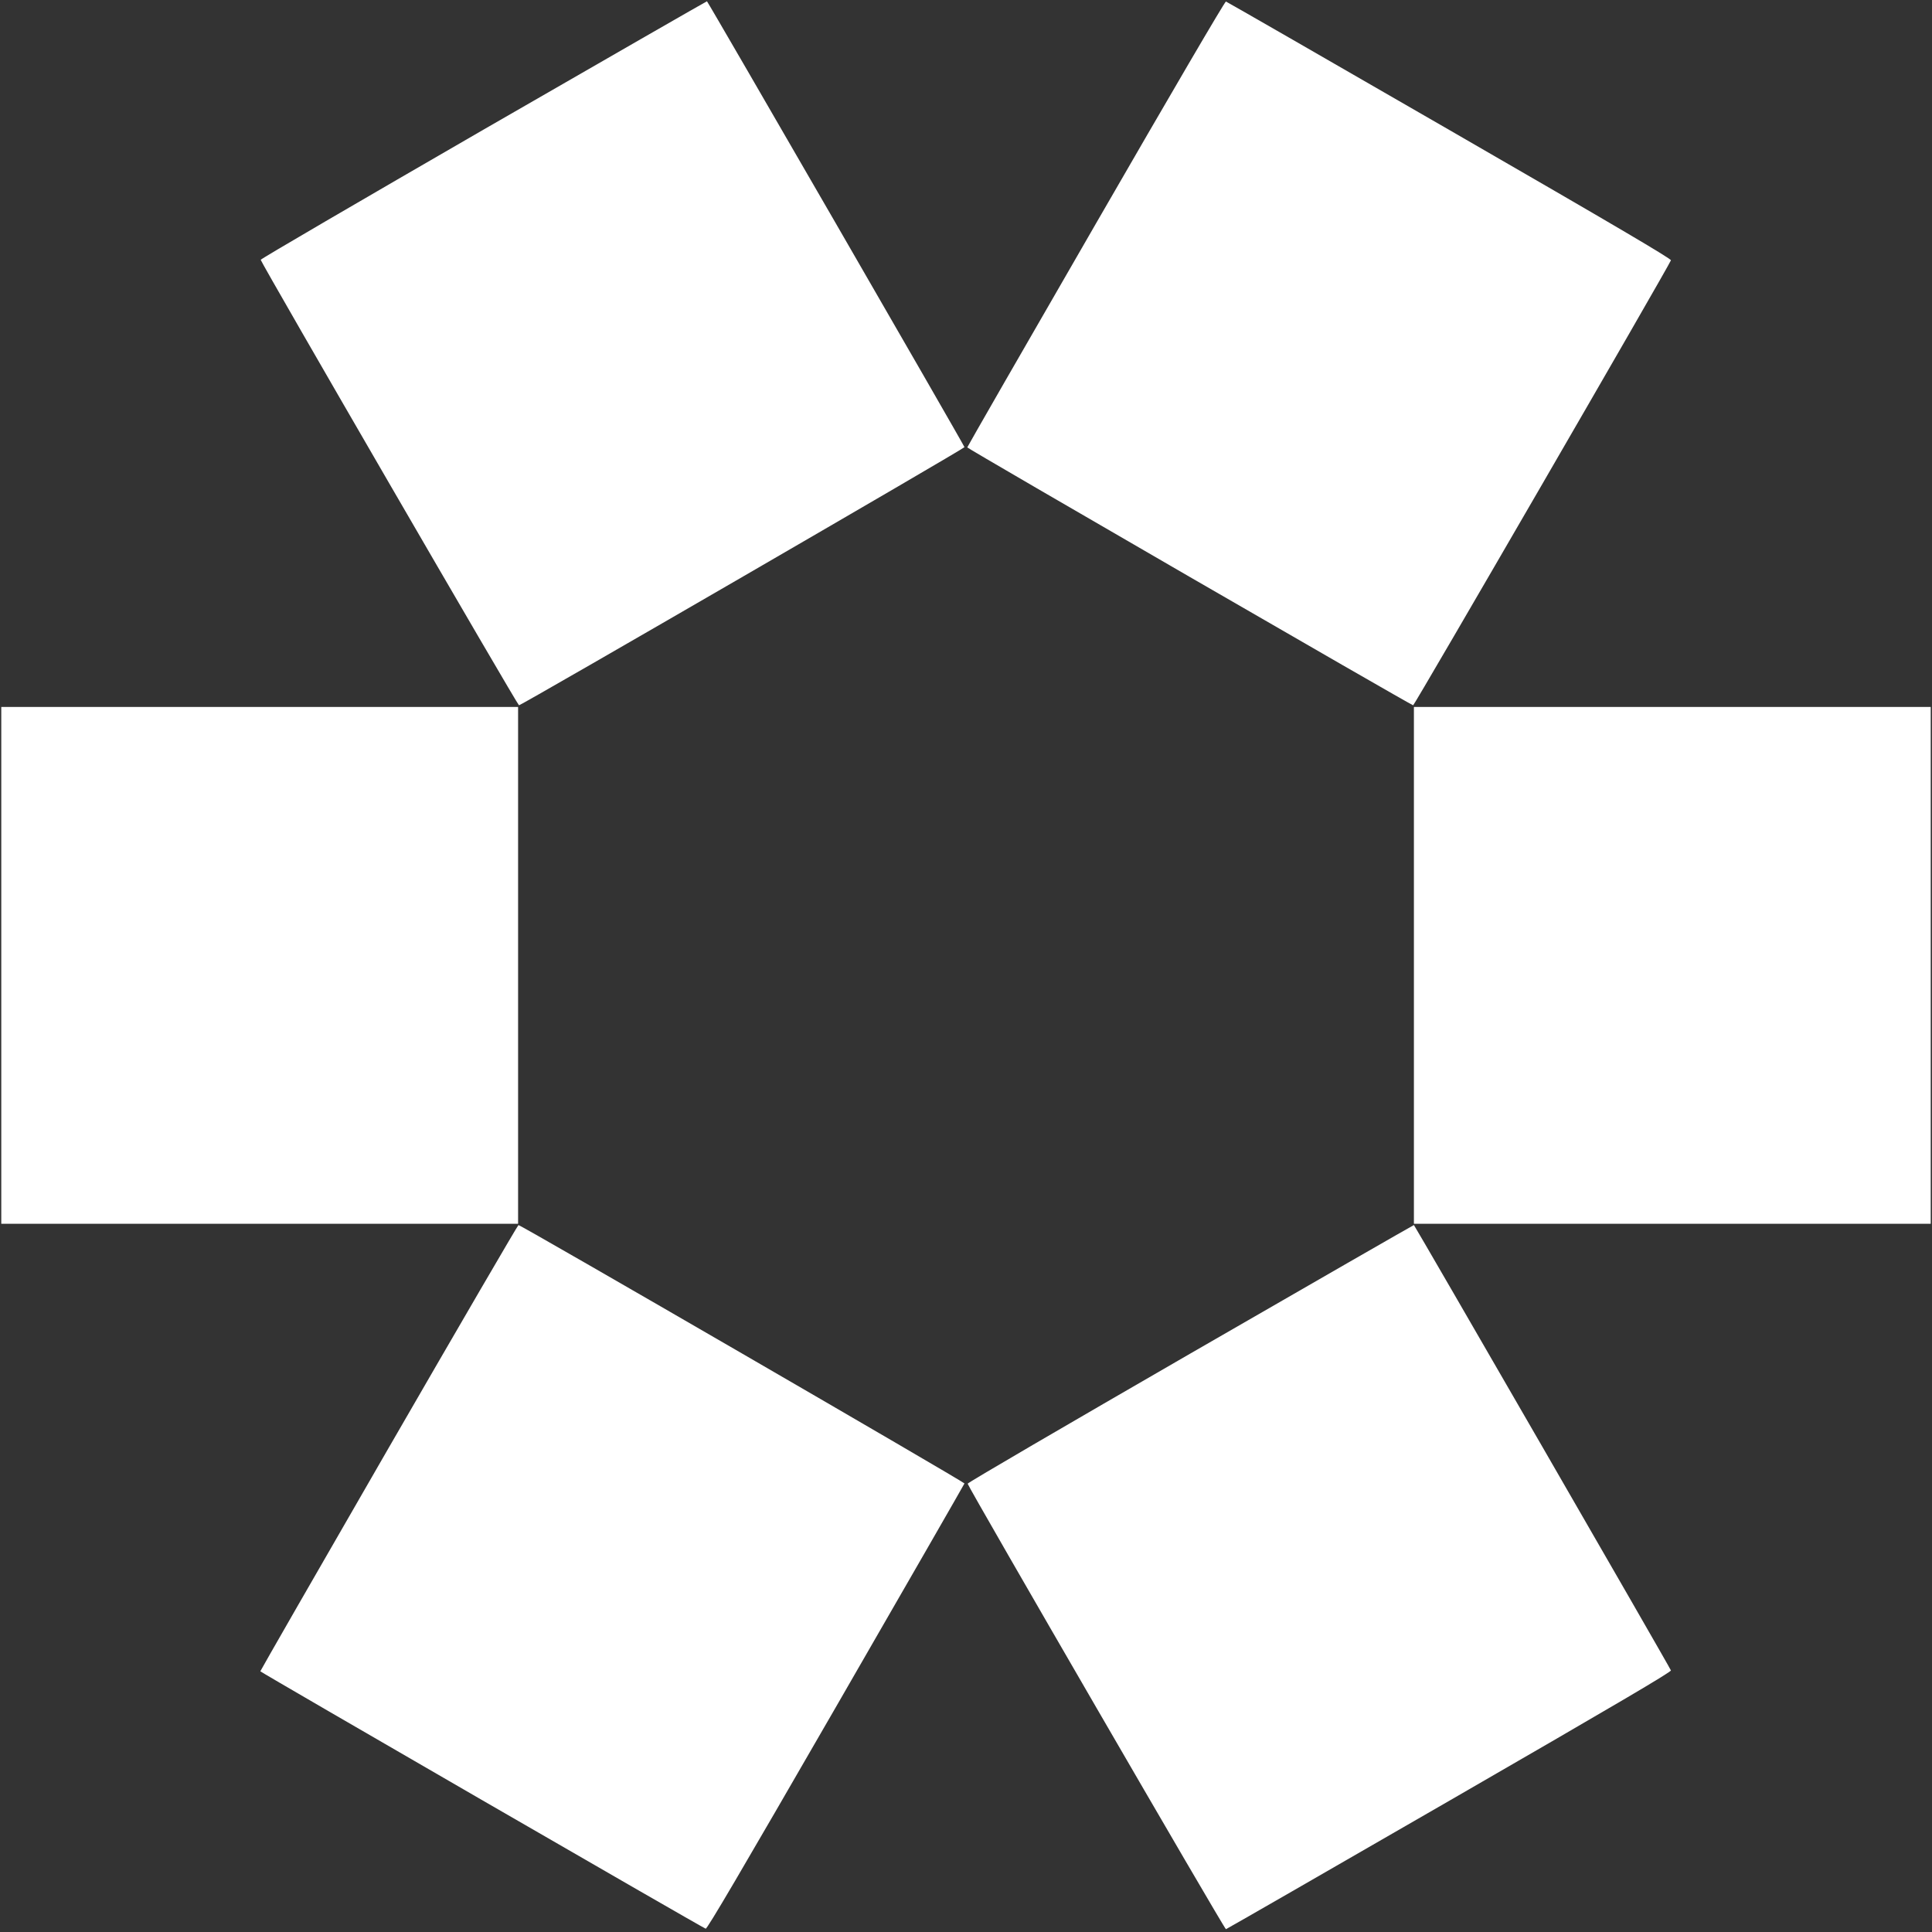 <?xml version="1.0" standalone="no"?>
<!DOCTYPE svg PUBLIC "-//W3C//DTD SVG 20010904//EN"
 "http://www.w3.org/TR/2001/REC-SVG-20010904/DTD/svg10.dtd">
<svg version="1.0" xmlns="http://www.w3.org/2000/svg"
 width="1514pt" height="1514pt" viewBox="0 0 1514 1514"
 preserveAspectRatio="xMidYMid meet">

<rect x="0" y="0" width="1514" height="1514" fill="#333333" stroke="none"/>

<g transform="translate(0,1514) scale(0.1,-0.1)"
fill="#ffffff" stroke="none">
<path d="M3787 14123 c-960 -555 -1746 -1013 -1744 -1019 6 -30 2014 -3493
2024 -3491 30 6 3493 2013 3491 2023 -4 18 -2012 3494 -2018 3494 -3 0 -792
-453 -1753 -1007z"/>
<path d="M8587 13386 c-554 -959 -1007 -1748 -1007 -1752 0 -9 3472 -2017
3494 -2021 9 -2 2001 3436 2020 3487 5 11 -417 260 -1734 1020 -958 553 -1746
1006 -1753 1008 -8 2 -428 -716 -1020 -1742z"/>
<path d="M10 7575 l0 -2025 2025 0 2025 0 0 2025 0 2025 -2025 0 -2025 0 0
-2025z"/>
<path d="M11080 7575 l0 -2025 2025 0 2025 0 0 2025 0 2025 -2025 0 -2025 0 0
-2025z"/>
<path d="M3047 3796 c-554 -960 -1007 -1749 -1007 -1753 1 -7 3457 -2005 3490
-2017 11 -4 267 431 1020 1736 553 958 1006 1747 1008 1753 2 10 -3475 2025
-3495 2025 -5 0 -462 -785 -1016 -1744z"/>
<path d="M9328 4533 c-961 -555 -1747 -1013 -1745 -1020 6 -30 2013 -3493
2024 -3491 7 2 795 455 1753 1008 1315 759 1739 1009 1734 1020 -9 26 -2009
3489 -2014 3490 -3 0 -792 -453 -1752 -1007z"/>
</g>
</svg>
